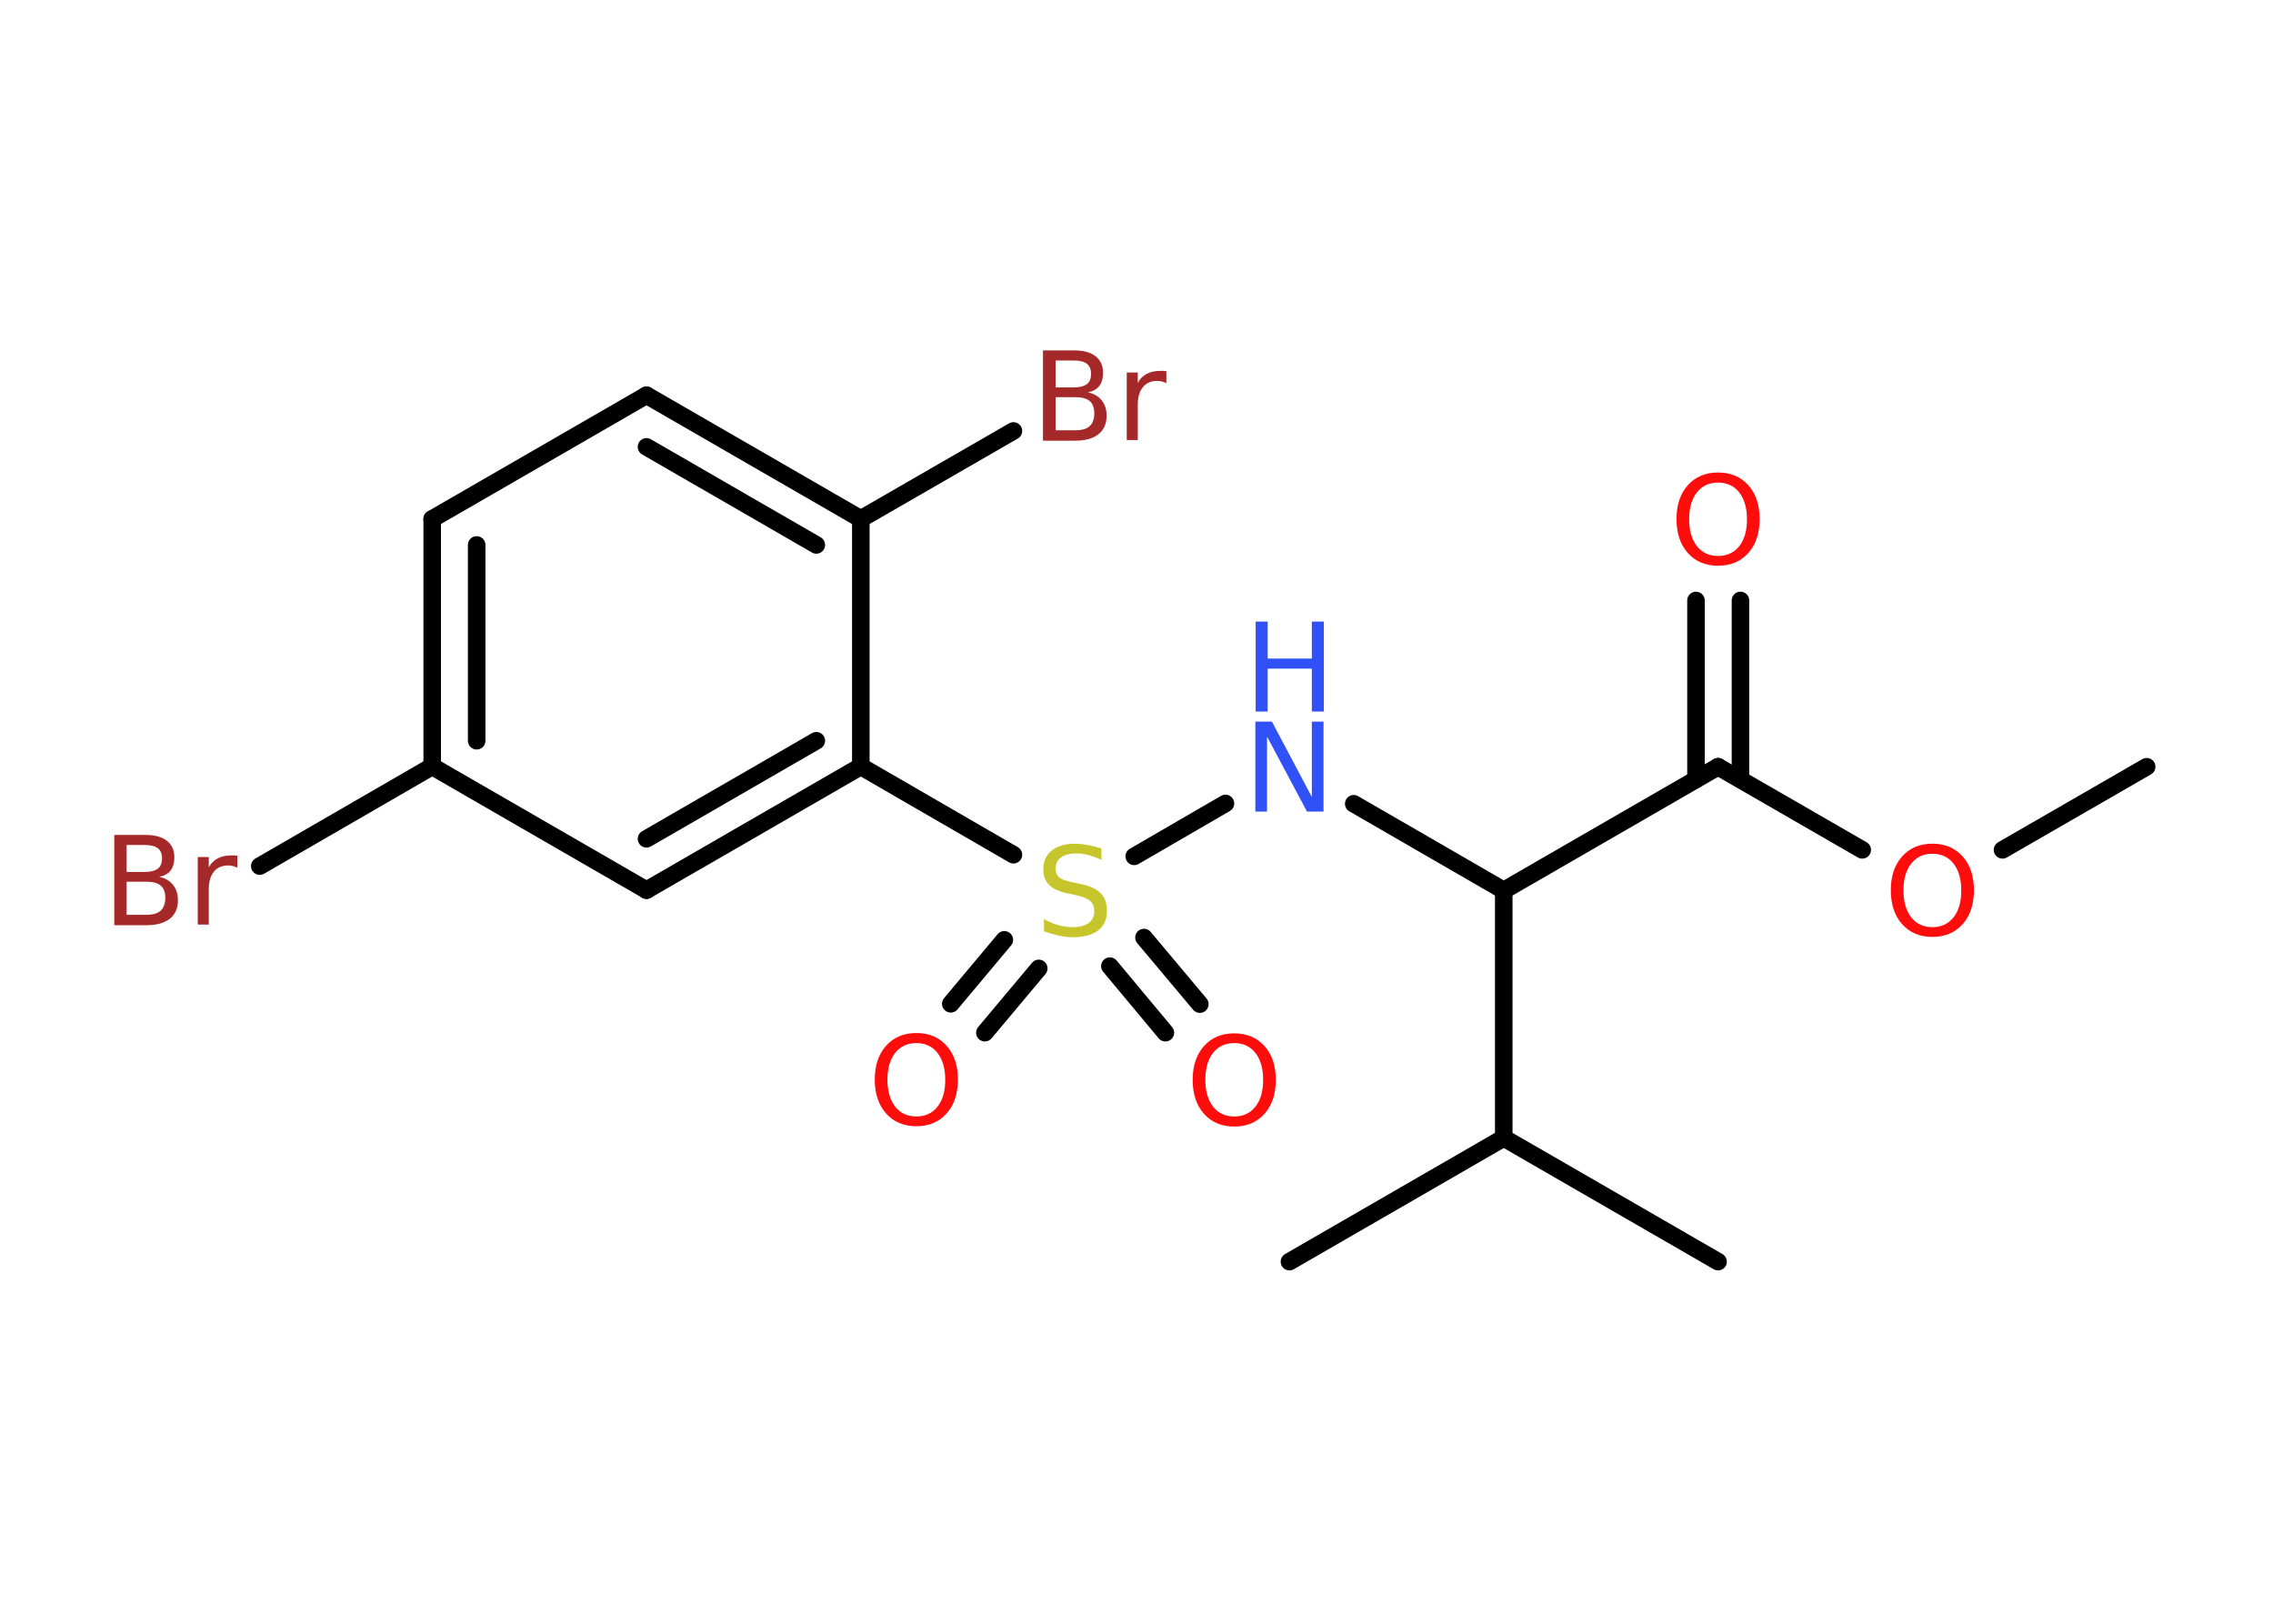 <?xml version='1.0' encoding='UTF-8'?>
<!DOCTYPE svg PUBLIC "-//W3C//DTD SVG 1.1//EN" "http://www.w3.org/Graphics/SVG/1.1/DTD/svg11.dtd">
<svg version='1.2' xmlns='http://www.w3.org/2000/svg' xmlns:xlink='http://www.w3.org/1999/xlink' width='70.0mm' height='50.0mm' viewBox='0 0 70.0 50.0'>
  <desc>Generated by the Chemistry Development Kit (http://github.com/cdk)</desc>
  <g stroke-linecap='round' stroke-linejoin='round' stroke='#000000' stroke-width='.54' fill='#FF0D0D'>
    <rect x='.0' y='.0' width='70.0' height='50.0' fill='#FFFFFF' stroke='none'/>
    <g id='mol1' class='mol'>
      <line id='mol1bnd1' class='bond' x1='66.11' y1='23.61' x2='61.67' y2='26.17'/>
      <line id='mol1bnd2' class='bond' x1='57.35' y1='26.17' x2='52.91' y2='23.61'/>
      <g id='mol1bnd3' class='bond'>
        <line x1='52.23' y1='24.0' x2='52.23' y2='18.49'/>
        <line x1='53.6' y1='24.0' x2='53.6' y2='18.49'/>
      </g>
      <line id='mol1bnd4' class='bond' x1='52.91' y1='23.61' x2='46.31' y2='27.42'/>
      <line id='mol1bnd5' class='bond' x1='46.31' y1='27.42' x2='41.69' y2='24.75'/>
      <line id='mol1bnd6' class='bond' x1='37.74' y1='24.74' x2='34.93' y2='26.37'/>
      <g id='mol1bnd7' class='bond'>
        <line x1='31.99' y1='29.82' x2='30.33' y2='31.8'/>
        <line x1='30.93' y1='28.94' x2='29.28' y2='30.91'/>
      </g>
      <g id='mol1bnd8' class='bond'>
        <line x1='35.23' y1='28.87' x2='36.95' y2='30.92'/>
        <line x1='34.18' y1='29.75' x2='35.89' y2='31.8'/>
      </g>
      <line id='mol1bnd9' class='bond' x1='31.21' y1='26.32' x2='26.51' y2='23.6'/>
      <g id='mol1bnd10' class='bond'>
        <line x1='19.91' y1='27.41' x2='26.51' y2='23.6'/>
        <line x1='19.91' y1='25.83' x2='25.14' y2='22.81'/>
      </g>
      <line id='mol1bnd11' class='bond' x1='19.91' y1='27.41' x2='13.31' y2='23.6'/>
      <line id='mol1bnd12' class='bond' x1='13.31' y1='23.6' x2='8.0' y2='26.67'/>
      <g id='mol1bnd13' class='bond'>
        <line x1='13.31' y1='15.98' x2='13.31' y2='23.6'/>
        <line x1='14.68' y1='16.78' x2='14.68' y2='22.81'/>
      </g>
      <line id='mol1bnd14' class='bond' x1='13.31' y1='15.98' x2='19.91' y2='12.17'/>
      <g id='mol1bnd15' class='bond'>
        <line x1='26.51' y1='15.98' x2='19.91' y2='12.17'/>
        <line x1='25.14' y1='16.78' x2='19.91' y2='13.76'/>
      </g>
      <line id='mol1bnd16' class='bond' x1='26.51' y1='23.6' x2='26.51' y2='15.98'/>
      <line id='mol1bnd17' class='bond' x1='26.51' y1='15.98' x2='31.21' y2='13.27'/>
      <line id='mol1bnd18' class='bond' x1='46.31' y1='27.42' x2='46.31' y2='35.04'/>
      <line id='mol1bnd19' class='bond' x1='46.31' y1='35.04' x2='52.91' y2='38.85'/>
      <line id='mol1bnd20' class='bond' x1='46.31' y1='35.04' x2='39.71' y2='38.85'/>
      <path id='mol1atm2' class='atom' d='M59.51 26.29q-.41 .0 -.65 .3q-.24 .3 -.24 .83q.0 .52 .24 .83q.24 .3 .65 .3q.41 .0 .65 -.3q.24 -.3 .24 -.83q.0 -.52 -.24 -.83q-.24 -.3 -.65 -.3zM59.51 25.98q.58 .0 .93 .39q.35 .39 .35 1.04q.0 .66 -.35 1.05q-.35 .39 -.93 .39q-.58 .0 -.93 -.39q-.35 -.39 -.35 -1.05q.0 -.65 .35 -1.04q.35 -.39 .93 -.39z' stroke='none'/>
      <path id='mol1atm4' class='atom' d='M52.91 14.86q-.41 .0 -.65 .3q-.24 .3 -.24 .83q.0 .52 .24 .83q.24 .3 .65 .3q.41 .0 .65 -.3q.24 -.3 .24 -.83q.0 -.52 -.24 -.83q-.24 -.3 -.65 -.3zM52.91 14.55q.58 .0 .93 .39q.35 .39 .35 1.04q.0 .66 -.35 1.05q-.35 .39 -.93 .39q-.58 .0 -.93 -.39q-.35 -.39 -.35 -1.05q.0 -.65 .35 -1.04q.35 -.39 .93 -.39z' stroke='none'/>
      <g id='mol1atm6' class='atom'>
        <path d='M38.67 22.22h.5l1.23 2.32v-2.32h.36v2.77h-.51l-1.23 -2.31v2.31h-.36v-2.77z' stroke='none' fill='#3050F8'/>
        <path d='M38.67 19.14h.37v1.14h1.36v-1.14h.37v2.77h-.37v-1.32h-1.36v1.32h-.37v-2.77z' stroke='none' fill='#3050F8'/>
      </g>
      <path id='mol1atm7' class='atom' d='M33.92 26.12v.36q-.21 -.1 -.4 -.15q-.19 -.05 -.37 -.05q-.31 .0 -.47 .12q-.17 .12 -.17 .34q.0 .18 .11 .28q.11 .09 .42 .15l.23 .05q.42 .08 .62 .28q.2 .2 .2 .54q.0 .4 -.27 .61q-.27 .21 -.79 .21q-.2 .0 -.42 -.05q-.22 -.05 -.46 -.13v-.38q.23 .13 .45 .19q.22 .06 .43 .06q.32 .0 .5 -.13q.17 -.13 .17 -.36q.0 -.21 -.13 -.32q-.13 -.11 -.41 -.17l-.23 -.05q-.42 -.08 -.61 -.26q-.19 -.18 -.19 -.49q.0 -.37 .26 -.58q.26 -.21 .71 -.21q.19 .0 .39 .04q.2 .04 .41 .1z' stroke='none' fill='#C6C62C'/>
      <path id='mol1atm8' class='atom' d='M28.22 32.12q-.41 .0 -.65 .3q-.24 .3 -.24 .83q.0 .52 .24 .83q.24 .3 .65 .3q.41 .0 .65 -.3q.24 -.3 .24 -.83q.0 -.52 -.24 -.83q-.24 -.3 -.65 -.3zM28.22 31.81q.58 .0 .93 .39q.35 .39 .35 1.04q.0 .66 -.35 1.05q-.35 .39 -.93 .39q-.58 .0 -.93 -.39q-.35 -.39 -.35 -1.05q.0 -.65 .35 -1.04q.35 -.39 .93 -.39z' stroke='none'/>
      <path id='mol1atm9' class='atom' d='M38.01 32.12q-.41 .0 -.65 .3q-.24 .3 -.24 .83q.0 .52 .24 .83q.24 .3 .65 .3q.41 .0 .65 -.3q.24 -.3 .24 -.83q.0 -.52 -.24 -.83q-.24 -.3 -.65 -.3zM38.01 31.82q.58 .0 .93 .39q.35 .39 .35 1.04q.0 .66 -.35 1.05q-.35 .39 -.93 .39q-.58 .0 -.93 -.39q-.35 -.39 -.35 -1.05q.0 -.65 .35 -1.04q.35 -.39 .93 -.39z' stroke='none'/>
      <path id='mol1atm13' class='atom' d='M3.9 27.15v1.02h.6q.31 .0 .45 -.13q.14 -.13 .14 -.39q.0 -.26 -.14 -.38q-.14 -.12 -.45 -.12h-.6zM3.9 26.02v.83h.55q.27 .0 .41 -.1q.13 -.1 .13 -.32q.0 -.21 -.13 -.31q-.13 -.1 -.41 -.1h-.55zM3.53 25.71h.95q.43 .0 .66 .18q.23 .18 .23 .51q.0 .26 -.12 .41q-.12 .15 -.35 .19q.28 .06 .43 .25q.15 .19 .15 .47q.0 .37 -.25 .57q-.25 .2 -.72 .2h-.99v-2.77zM7.31 26.72q-.06 -.03 -.13 -.05q-.07 -.02 -.15 -.02q-.29 .0 -.44 .19q-.16 .19 -.16 .54v1.09h-.34v-2.08h.34v.32q.1 -.19 .28 -.28q.17 -.09 .42 -.09q.04 .0 .08 .0q.04 .0 .1 .01v.35z' stroke='none' fill='#A62929'/>
      <path id='mol1atm17' class='atom' d='M32.51 12.23v1.02h.6q.31 .0 .45 -.13q.14 -.13 .14 -.39q.0 -.26 -.14 -.38q-.14 -.12 -.45 -.12h-.6zM32.51 11.1v.83h.55q.27 .0 .41 -.1q.13 -.1 .13 -.32q.0 -.21 -.13 -.31q-.13 -.1 -.41 -.1h-.55zM32.13 10.79h.95q.43 .0 .66 .18q.23 .18 .23 .51q.0 .26 -.12 .41q-.12 .15 -.35 .19q.28 .06 .43 .25q.15 .19 .15 .47q.0 .37 -.25 .57q-.25 .2 -.72 .2h-.99v-2.77zM35.92 11.8q-.06 -.03 -.13 -.05q-.07 -.02 -.15 -.02q-.29 .0 -.44 .19q-.16 .19 -.16 .54v1.09h-.34v-2.08h.34v.32q.1 -.19 .28 -.28q.17 -.09 .42 -.09q.04 .0 .08 .0q.04 .0 .1 .01v.35z' stroke='none' fill='#A62929'/>
    </g>
  </g>
</svg>
